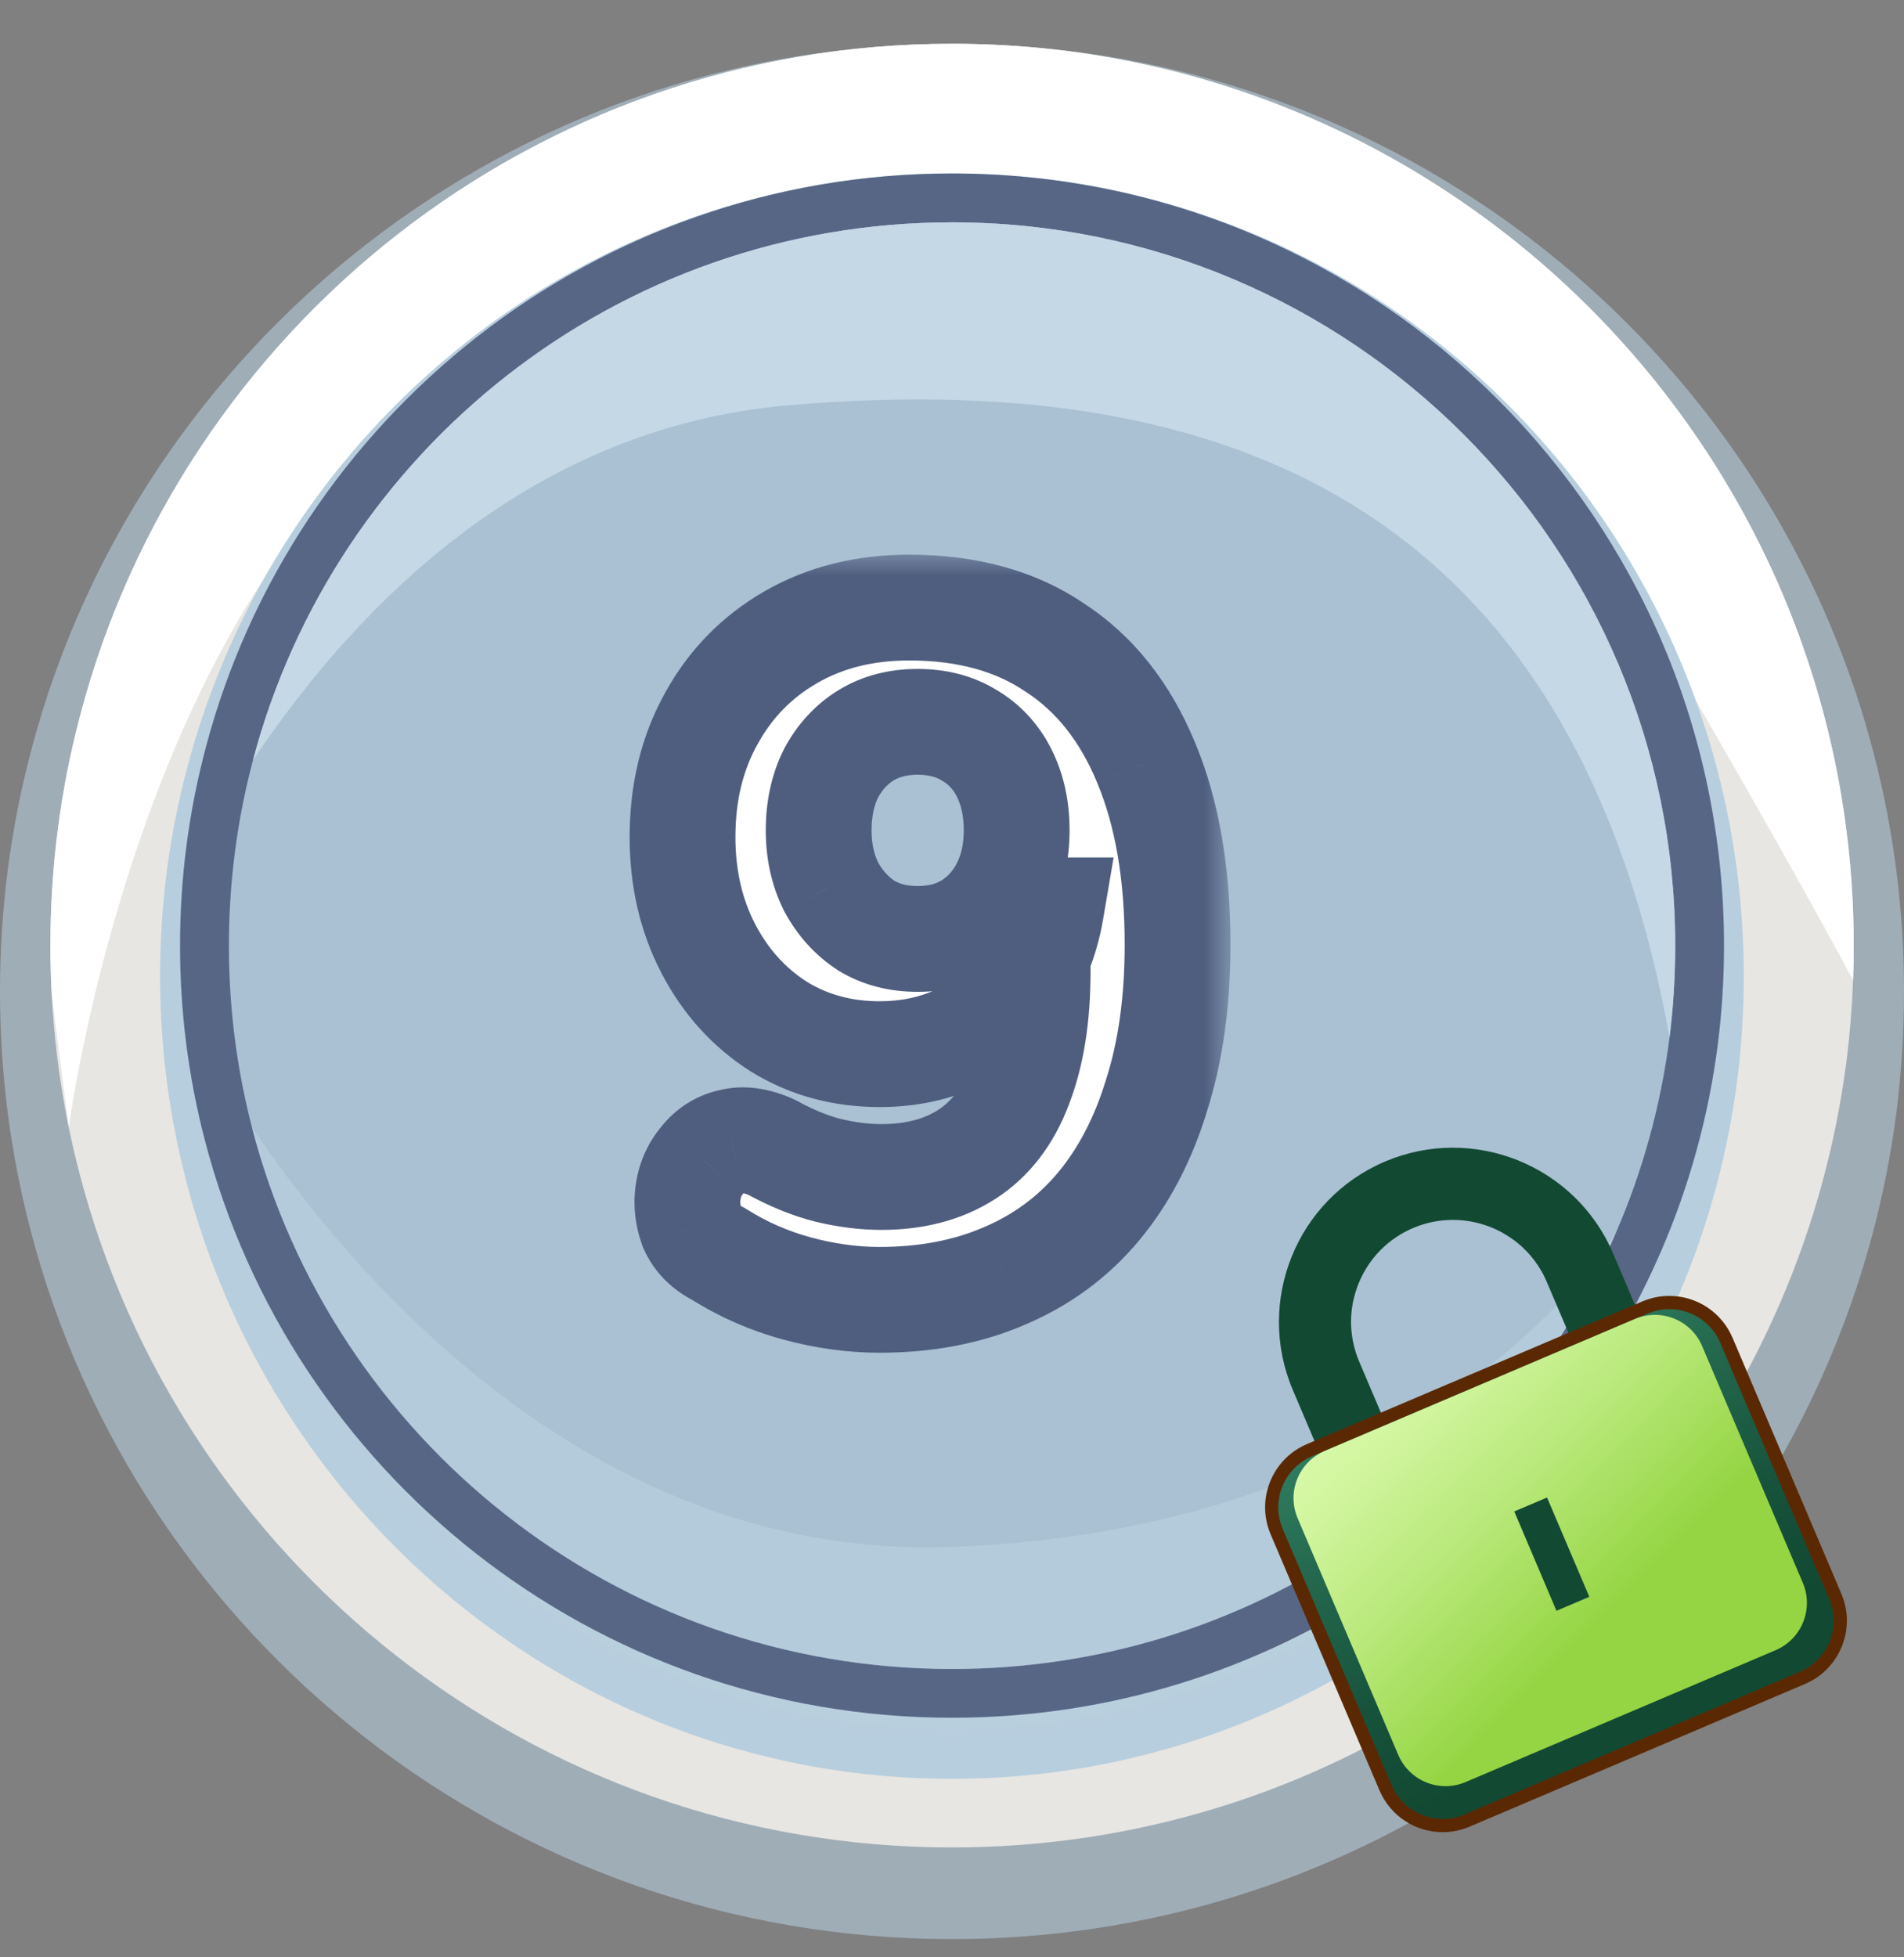 <svg width="36" height="37" viewBox="0 0 36 37" fill="none" xmlns="http://www.w3.org/2000/svg">
<rect x="0" y="0" width="36" height="37" fill="#808080" stroke="none"/>
<path d="M36 18.741C36 19.51 35.952 20.267 35.859 21.011C35.642 22.707 35.187 24.331 34.528 25.843C34.528 25.843 34.528 25.846 34.526 25.848C31.764 32.206 25.402 36.655 18 36.655C9.62 36.655 2.581 30.956 0.574 23.242V23.24C0.198 21.802 0 20.294 0 18.741C0 17.154 0.207 15.614 0.599 14.15C2.634 6.481 9.654 0.828 18 0.828C27.941 0.828 36 8.848 36 18.741Z" fill="#9FADB7"/>
<path d="M35.05 17.876C35.05 18.094 35.046 18.312 35.037 18.528C35.018 19.037 34.978 19.539 34.916 20.035C34.71 21.65 34.279 23.194 33.656 24.634C33.656 24.634 33.656 24.636 33.653 24.639C31.037 30.69 25.012 34.923 18.001 34.923C10.064 34.923 3.399 29.501 1.497 22.159V22.157C1.215 21.076 1.038 19.951 0.978 18.798C0.962 18.491 0.953 18.185 0.953 17.875C0.953 16.364 1.149 14.9 1.521 13.505C3.447 6.207 10.097 0.827 18.001 0.827C27.417 0.828 35.05 8.46 35.05 17.876Z" fill="#E7E6E2"/>
<path d="M35.049 17.876C35.049 18.094 35.046 18.312 35.037 18.528C34.392 17.323 33.291 15.345 31.423 12.133C27.28 5.007 18.001 4.203 10.476 6.458C2.949 8.715 1.301 21.311 1.301 21.311L0.978 18.798C0.962 18.492 0.953 18.186 0.953 17.876C0.953 16.365 1.149 14.901 1.521 13.506C3.447 6.207 10.097 0.828 18.001 0.828C27.416 0.828 35.049 8.461 35.049 17.876Z" fill="white"/>
<path d="M32.97 18.453C32.97 19.105 32.93 19.746 32.852 20.376C32.672 21.813 32.293 23.188 31.745 24.469C31.745 24.469 31.745 24.471 31.744 24.473C29.447 29.858 24.156 33.626 17.998 33.626C11.028 33.626 5.175 28.8 3.505 22.266V22.264C3.192 21.046 3.027 19.769 3.027 18.453C3.027 17.109 3.2 15.805 3.526 14.564C5.218 8.068 11.057 3.28 17.998 3.28C26.267 3.28 32.97 10.073 32.97 18.453Z" fill="url(#paint0_radial_26736_242352)"/>
<path d="M32.597 17.875C32.597 18.502 32.558 19.119 32.482 19.724C32.307 21.106 31.937 22.429 31.403 23.662C31.403 23.662 31.403 23.663 31.401 23.665C29.162 28.846 24.003 32.471 18.001 32.471C11.205 32.471 5.498 27.828 3.87 21.542V21.541C3.565 20.369 3.404 19.14 3.404 17.875C3.404 16.581 3.573 15.327 3.89 14.133C5.54 7.885 11.233 3.279 18 3.279C26.062 3.279 32.597 9.814 32.597 17.875Z" fill="#586686"/>
<path d="M31.674 17.876C31.674 18.463 31.638 19.041 31.567 19.609C31.402 20.903 31.056 22.142 30.556 23.297C30.556 23.297 30.556 23.299 30.555 23.3C28.457 28.153 23.625 31.549 18.001 31.549C11.635 31.549 6.289 27.2 4.764 21.312V21.31C4.479 20.213 4.328 19.062 4.328 17.876C4.328 16.664 4.486 15.489 4.783 14.371C6.329 8.518 11.661 4.203 18.001 4.203C25.553 4.203 31.674 10.325 31.674 17.876Z" fill="#A9C1D3"/>
<path d="M31.674 17.876C31.674 18.462 31.638 19.041 31.567 19.608C29.855 10.171 23.917 6.873 14.886 7.664C10.088 8.085 6.817 11.34 4.783 14.371C6.329 8.518 11.661 4.203 18.001 4.203C25.552 4.203 31.674 10.325 31.674 17.876Z" fill="#C4D8E6"/>
<path opacity="0.43" d="M30.554 23.301C28.456 28.154 23.624 31.55 18 31.55C11.635 31.55 6.288 27.2 4.764 21.312C6.704 24.175 11.239 29.497 18 29.242C27.087 28.901 30.45 23.47 30.554 23.301Z" fill="#C4D8E6"/>
<mask id="path-9-outside-1_26736_242352" maskUnits="userSpaceOnUse" x="11.271" y="10.373" width="12" height="16" fill="black">
<rect fill="white" x="11.271" y="10.373" width="12" height="16"/>
<path d="M16.631 24.571C16.115 24.571 15.593 24.499 15.065 24.355C14.537 24.211 14.045 23.995 13.589 23.707C13.349 23.587 13.181 23.419 13.085 23.203C13.001 22.975 12.977 22.747 13.013 22.519C13.049 22.291 13.139 22.093 13.283 21.925C13.427 21.745 13.607 21.631 13.823 21.583C14.051 21.523 14.309 21.559 14.597 21.691C14.969 21.895 15.323 22.039 15.659 22.123C16.007 22.207 16.343 22.249 16.667 22.249C17.303 22.249 17.843 22.105 18.287 21.817C18.731 21.529 19.061 21.097 19.277 20.521C19.505 19.933 19.619 19.219 19.619 18.379V17.209H19.871C19.775 17.773 19.577 18.259 19.277 18.667C18.977 19.075 18.599 19.387 18.143 19.603C17.687 19.819 17.183 19.927 16.631 19.927C15.923 19.927 15.287 19.753 14.723 19.405C14.159 19.045 13.715 18.553 13.391 17.929C13.067 17.305 12.905 16.603 12.905 15.823C12.905 14.983 13.085 14.239 13.445 13.591C13.805 12.931 14.309 12.415 14.957 12.043C15.605 11.671 16.349 11.485 17.189 11.485C18.281 11.485 19.199 11.737 19.943 12.241C20.699 12.733 21.275 13.459 21.671 14.419C22.067 15.367 22.265 16.513 22.265 17.857C22.265 18.925 22.133 19.873 21.869 20.701C21.617 21.529 21.251 22.231 20.771 22.807C20.291 23.383 19.697 23.821 18.989 24.121C18.293 24.421 17.507 24.571 16.631 24.571ZM17.351 17.749C17.723 17.749 18.047 17.665 18.323 17.497C18.611 17.317 18.833 17.071 18.989 16.759C19.145 16.447 19.223 16.093 19.223 15.697C19.223 15.289 19.145 14.929 18.989 14.617C18.833 14.305 18.611 14.065 18.323 13.897C18.047 13.729 17.723 13.645 17.351 13.645C16.979 13.645 16.655 13.729 16.379 13.897C16.103 14.065 15.881 14.305 15.713 14.617C15.557 14.929 15.479 15.289 15.479 15.697C15.479 16.093 15.557 16.447 15.713 16.759C15.881 17.071 16.103 17.317 16.379 17.497C16.655 17.665 16.979 17.749 17.351 17.749Z"/>
</mask>
<path d="M16.631 24.571C16.115 24.571 15.593 24.499 15.065 24.355C14.537 24.211 14.045 23.995 13.589 23.707C13.349 23.587 13.181 23.419 13.085 23.203C13.001 22.975 12.977 22.747 13.013 22.519C13.049 22.291 13.139 22.093 13.283 21.925C13.427 21.745 13.607 21.631 13.823 21.583C14.051 21.523 14.309 21.559 14.597 21.691C14.969 21.895 15.323 22.039 15.659 22.123C16.007 22.207 16.343 22.249 16.667 22.249C17.303 22.249 17.843 22.105 18.287 21.817C18.731 21.529 19.061 21.097 19.277 20.521C19.505 19.933 19.619 19.219 19.619 18.379V17.209H19.871C19.775 17.773 19.577 18.259 19.277 18.667C18.977 19.075 18.599 19.387 18.143 19.603C17.687 19.819 17.183 19.927 16.631 19.927C15.923 19.927 15.287 19.753 14.723 19.405C14.159 19.045 13.715 18.553 13.391 17.929C13.067 17.305 12.905 16.603 12.905 15.823C12.905 14.983 13.085 14.239 13.445 13.591C13.805 12.931 14.309 12.415 14.957 12.043C15.605 11.671 16.349 11.485 17.189 11.485C18.281 11.485 19.199 11.737 19.943 12.241C20.699 12.733 21.275 13.459 21.671 14.419C22.067 15.367 22.265 16.513 22.265 17.857C22.265 18.925 22.133 19.873 21.869 20.701C21.617 21.529 21.251 22.231 20.771 22.807C20.291 23.383 19.697 23.821 18.989 24.121C18.293 24.421 17.507 24.571 16.631 24.571ZM17.351 17.749C17.723 17.749 18.047 17.665 18.323 17.497C18.611 17.317 18.833 17.071 18.989 16.759C19.145 16.447 19.223 16.093 19.223 15.697C19.223 15.289 19.145 14.929 18.989 14.617C18.833 14.305 18.611 14.065 18.323 13.897C18.047 13.729 17.723 13.645 17.351 13.645C16.979 13.645 16.655 13.729 16.379 13.897C16.103 14.065 15.881 14.305 15.713 14.617C15.557 14.929 15.479 15.289 15.479 15.697C15.479 16.093 15.557 16.447 15.713 16.759C15.881 17.071 16.103 17.317 16.379 17.497C16.655 17.665 16.979 17.749 17.351 17.749Z" fill="white"/>
<path d="M15.065 24.355L14.802 25.32H14.802L15.065 24.355ZM13.589 23.707L14.123 22.861L14.081 22.835L14.036 22.812L13.589 23.707ZM13.085 23.203L12.147 23.548L12.158 23.579L12.171 23.609L13.085 23.203ZM13.013 22.519L12.025 22.363L13.013 22.519ZM13.283 21.925L14.042 22.576L14.053 22.563L14.064 22.549L13.283 21.925ZM13.823 21.583L14.04 22.559L14.059 22.555L14.078 22.55L13.823 21.583ZM14.597 21.691L15.078 20.814L15.046 20.797L15.014 20.782L14.597 21.691ZM15.659 22.123L15.416 23.093L15.424 23.095L15.659 22.123ZM18.287 21.817L18.831 22.656L18.287 21.817ZM19.277 20.521L18.345 20.159L18.341 20.17L19.277 20.521ZM19.619 17.209V16.209H18.619V17.209H19.619ZM19.871 17.209L20.857 17.377L21.056 16.209H19.871V17.209ZM19.277 18.667L20.083 19.259L19.277 18.667ZM18.143 19.603L17.715 18.699V18.699L18.143 19.603ZM14.723 19.405L14.185 20.248L14.191 20.252L14.198 20.256L14.723 19.405ZM13.391 17.929L12.504 18.39L13.391 17.929ZM13.445 13.591L14.319 14.076L14.323 14.07L13.445 13.591ZM14.957 12.043L14.459 11.175L14.459 11.175L14.957 12.043ZM19.943 12.241L19.382 13.069L19.39 13.074L19.398 13.079L19.943 12.241ZM21.671 14.419L20.747 14.8L20.748 14.804L21.671 14.419ZM21.869 20.701L20.916 20.397L20.912 20.41L21.869 20.701ZM20.771 22.807L21.539 23.447L20.771 22.807ZM18.989 24.121L18.599 23.2L18.593 23.202L18.989 24.121ZM18.323 17.497L18.843 18.351L18.853 18.345L18.323 17.497ZM18.989 16.759L19.883 17.206L19.883 17.206L18.989 16.759ZM18.989 14.617L19.883 14.169L19.883 14.169L18.989 14.617ZM18.323 13.897L17.803 14.751L17.811 14.756L17.819 14.761L18.323 13.897ZM15.713 14.617L14.832 14.143L14.825 14.156L14.819 14.169L15.713 14.617ZM15.713 16.759L14.819 17.206L14.825 17.22L14.832 17.233L15.713 16.759ZM16.379 17.497L15.833 18.334L15.846 18.343L15.859 18.351L16.379 17.497ZM16.631 23.571C16.209 23.571 15.776 23.512 15.328 23.39L14.802 25.32C15.41 25.485 16.021 25.571 16.631 25.571V23.571ZM15.328 23.39C14.894 23.272 14.494 23.096 14.123 22.861L13.055 24.552C13.596 24.894 14.18 25.15 14.802 25.32L15.328 23.39ZM14.036 22.812C14 22.794 13.989 22.782 13.99 22.784C13.99 22.784 13.992 22.786 13.995 22.789C13.997 22.793 13.998 22.795 13.999 22.797L12.171 23.609C12.374 24.065 12.724 24.392 13.142 24.601L14.036 22.812ZM14.023 22.857C13.995 22.78 13.993 22.725 14.001 22.675L12.025 22.363C11.961 22.768 12.007 23.169 12.147 23.548L14.023 22.857ZM14.001 22.675C14.009 22.621 14.024 22.597 14.042 22.576L12.524 21.274C12.254 21.589 12.089 21.96 12.025 22.363L14.001 22.675ZM14.064 22.549C14.069 22.544 14.071 22.542 14.07 22.543C14.069 22.544 14.066 22.546 14.061 22.549C14.056 22.552 14.051 22.555 14.046 22.557C14.042 22.559 14.039 22.559 14.04 22.559L13.606 20.607C13.158 20.706 12.782 20.95 12.502 21.3L14.064 22.549ZM14.078 22.55C14.051 22.557 14.038 22.553 14.049 22.555C14.064 22.557 14.106 22.566 14.18 22.6L15.014 20.782C14.588 20.587 14.087 20.479 13.569 20.616L14.078 22.55ZM14.116 22.568C14.547 22.804 14.981 22.984 15.416 23.093L15.902 21.153C15.665 21.093 15.391 20.986 15.078 20.814L14.116 22.568ZM15.424 23.095C15.841 23.195 16.256 23.249 16.667 23.249V21.249C16.43 21.249 16.173 21.218 15.894 21.151L15.424 23.095ZM16.667 23.249C17.457 23.249 18.195 23.068 18.831 22.656L17.743 20.978C17.491 21.141 17.149 21.249 16.667 21.249V23.249ZM18.831 22.656C19.483 22.233 19.935 21.614 20.213 20.872L18.341 20.17C18.187 20.579 17.979 20.824 17.743 20.978L18.831 22.656ZM20.209 20.882C20.494 20.148 20.619 19.304 20.619 18.379H18.619C18.619 19.134 18.516 19.718 18.345 20.159L20.209 20.882ZM20.619 18.379V17.209H18.619V18.379H20.619ZM19.619 18.209H19.871V16.209H19.619V18.209ZM18.885 17.041C18.812 17.471 18.668 17.807 18.471 18.074L20.083 19.259C20.486 18.71 20.738 18.074 20.857 17.377L18.885 17.041ZM18.471 18.074C18.269 18.349 18.021 18.554 17.715 18.699L18.571 20.506C19.177 20.219 19.685 19.8 20.083 19.259L18.471 18.074ZM17.715 18.699C17.405 18.846 17.049 18.927 16.631 18.927V20.927C17.317 20.927 17.969 20.792 18.571 20.506L17.715 18.699ZM16.631 18.927C16.095 18.927 15.643 18.798 15.248 18.554L14.198 20.256C14.931 20.708 15.751 20.927 16.631 20.927V18.927ZM15.261 18.562C14.853 18.301 14.526 17.944 14.278 17.468L12.504 18.39C12.904 19.161 13.465 19.788 14.185 20.248L15.261 18.562ZM14.278 17.468C14.036 17.001 13.905 16.46 13.905 15.823H11.905C11.905 16.745 12.098 17.608 12.504 18.39L14.278 17.468ZM13.905 15.823C13.905 15.13 14.052 14.557 14.319 14.076L12.571 13.105C12.118 13.921 11.905 14.836 11.905 15.823H13.905ZM14.323 14.07C14.595 13.571 14.968 13.19 15.455 12.91L14.459 11.175C13.65 11.64 13.015 12.291 12.567 13.112L14.323 14.07ZM15.455 12.91C15.933 12.635 16.502 12.485 17.189 12.485V10.485C16.196 10.485 15.277 10.706 14.459 11.175L15.455 12.91ZM17.189 12.485C18.125 12.485 18.836 12.699 19.382 13.069L20.504 11.413C19.562 10.774 18.437 10.485 17.189 10.485V12.485ZM19.398 13.079C19.959 13.444 20.416 13.998 20.747 14.8L22.595 14.037C22.134 12.919 21.439 12.021 20.488 11.403L19.398 13.079ZM20.748 14.804C21.08 15.599 21.265 16.606 21.265 17.857H23.265C23.265 16.419 23.054 15.135 22.594 14.033L20.748 14.804ZM21.265 17.857C21.265 18.844 21.143 19.687 20.916 20.397L22.822 21.005C23.123 20.059 23.265 19.005 23.265 17.857H21.265ZM20.912 20.41C20.693 21.129 20.385 21.708 20.003 22.167L21.539 23.447C22.117 22.754 22.541 21.928 22.826 20.992L20.912 20.41ZM20.003 22.167C19.627 22.617 19.164 22.96 18.599 23.2L19.379 25.041C20.23 24.681 20.955 24.148 21.539 23.447L20.003 22.167ZM18.593 23.202C18.04 23.441 17.392 23.571 16.631 23.571V25.571C17.622 25.571 18.546 25.401 19.385 25.039L18.593 23.202ZM17.351 18.749C17.878 18.749 18.388 18.628 18.843 18.351L17.803 16.642C17.706 16.701 17.568 16.749 17.351 16.749V18.749ZM18.853 18.345C19.301 18.064 19.648 17.678 19.883 17.206L18.095 16.311C18.018 16.464 17.921 16.569 17.793 16.649L18.853 18.345ZM19.883 17.206C20.118 16.737 20.223 16.227 20.223 15.697H18.223C18.223 15.959 18.172 16.156 18.095 16.311L19.883 17.206ZM20.223 15.697C20.223 15.16 20.12 14.642 19.883 14.169L18.095 15.064C18.17 15.215 18.223 15.418 18.223 15.697H20.223ZM19.883 14.169C19.645 13.692 19.291 13.304 18.827 13.033L17.819 14.761C17.931 14.826 18.021 14.917 18.095 15.064L19.883 14.169ZM18.843 13.043C18.388 12.765 17.878 12.645 17.351 12.645V14.645C17.568 14.645 17.706 14.692 17.803 14.751L18.843 13.043ZM17.351 12.645C16.824 12.645 16.314 12.765 15.859 13.043L16.899 14.751C16.996 14.692 17.134 14.645 17.351 14.645V12.645ZM15.859 13.043C15.417 13.312 15.076 13.69 14.832 14.143L16.593 15.091C16.686 14.92 16.789 14.818 16.899 14.751L15.859 13.043ZM14.819 14.169C14.582 14.642 14.479 15.16 14.479 15.697H16.479C16.479 15.418 16.532 15.215 16.607 15.064L14.819 14.169ZM14.479 15.697C14.479 16.227 14.584 16.737 14.819 17.206L16.607 16.311C16.53 16.156 16.479 15.959 16.479 15.697H14.479ZM14.832 17.233C15.074 17.681 15.406 18.056 15.833 18.334L16.925 16.659C16.8 16.577 16.688 16.461 16.593 16.285L14.832 17.233ZM15.859 18.351C16.314 18.628 16.824 18.749 17.351 18.749V16.749C17.134 16.749 16.996 16.701 16.899 16.642L15.859 18.351Z" fill="#4F5E7F" mask="url(#path-9-outside-1_26736_242352)"/>
<path d="M25.53 28.829L24.444 26.275C23.734 24.605 24.515 22.668 26.185 21.958C27.855 21.247 29.791 22.028 30.502 23.698L31.588 26.253L25.53 28.829ZM27.47 23.06C27.219 23.06 26.964 23.109 26.719 23.213C26.245 23.415 25.878 23.789 25.686 24.266C25.493 24.743 25.498 25.267 25.7 25.741L26.252 27.039L29.799 25.531L29.246 24.233C28.935 23.5 28.22 23.06 27.47 23.06Z" fill="#124933"/>
<path d="M27.278 34.509C26.806 34.509 26.382 34.228 26.197 33.794L24.139 28.953C23.885 28.358 24.164 27.667 24.759 27.413L31.102 24.716C31.249 24.653 31.403 24.622 31.561 24.622C32.033 24.622 32.458 24.902 32.642 25.337L34.701 30.177C34.824 30.466 34.827 30.785 34.71 31.076C34.592 31.367 34.369 31.594 34.08 31.717L27.737 34.415C27.591 34.477 27.436 34.509 27.278 34.509Z" fill="url(#paint1_linear_26736_242352)"/>
<path d="M31.561 24.747C31.97 24.747 32.358 24.986 32.527 25.386L34.586 30.226C34.813 30.759 34.565 31.375 34.031 31.602L27.688 34.3C27.554 34.357 27.415 34.384 27.278 34.384C26.87 34.384 26.482 34.144 26.312 33.745L24.254 28.904C24.027 28.371 24.275 27.755 24.808 27.528L31.151 24.831C31.285 24.774 31.424 24.747 31.561 24.747ZM31.561 24.497C31.387 24.497 31.216 24.532 31.053 24.601L24.711 27.298C24.051 27.579 23.743 28.343 24.024 29.002L26.082 33.843C26.287 34.323 26.756 34.634 27.278 34.634C27.453 34.634 27.624 34.599 27.786 34.53L34.129 31.832C34.788 31.552 35.097 30.787 34.816 30.128L32.758 25.288C32.553 24.807 32.084 24.497 31.561 24.497Z" fill="#5A2903"/>
<path d="M33.574 31.193L27.71 33.687C27.217 33.896 26.648 33.666 26.438 33.174L24.535 28.699C24.325 28.206 24.555 27.636 25.047 27.427L30.911 24.933C31.404 24.723 31.974 24.953 32.183 25.445L34.087 29.921C34.296 30.413 34.067 30.983 33.574 31.193Z" fill="url(#paint2_linear_26736_242352)"/>
<path d="M29.251 28.308L28.631 28.571L29.429 30.449L30.05 30.185L29.251 28.308Z" fill="#124933"/>
<defs>
<radialGradient id="paint0_radial_26736_242352" cx="0" cy="0" r="1" gradientUnits="userSpaceOnUse" gradientTransform="translate(17.998 18.453) scale(15.072 15.072)">
<stop stop-color="#C4D8E6"/>
<stop offset="1" stop-color="#B7CEDE"/>
</radialGradient>
<linearGradient id="paint1_linear_26736_242352" x1="27.181" y1="25.607" x2="30.812" y2="32.029" gradientUnits="userSpaceOnUse">
<stop stop-color="#318063"/>
<stop offset="0.354" stop-color="#23674D"/>
<stop offset="0.746" stop-color="#16513A"/>
<stop offset="1" stop-color="#124933"/>
</linearGradient>
<linearGradient id="paint2_linear_26736_242352" x1="30.455" y1="30.445" x2="24.654" y2="24.687" gradientUnits="userSpaceOnUse">
<stop offset="2.7e-07" stop-color="#95D543"/>
<stop offset="0.032" stop-color="#98D748"/>
<stop offset="0.349" stop-color="#B8E879"/>
<stop offset="0.627" stop-color="#D0F59D"/>
<stop offset="0.854" stop-color="#DEFCB3"/>
<stop offset="1" stop-color="#E3FFBB"/>
</linearGradient>
</defs>
</svg>
